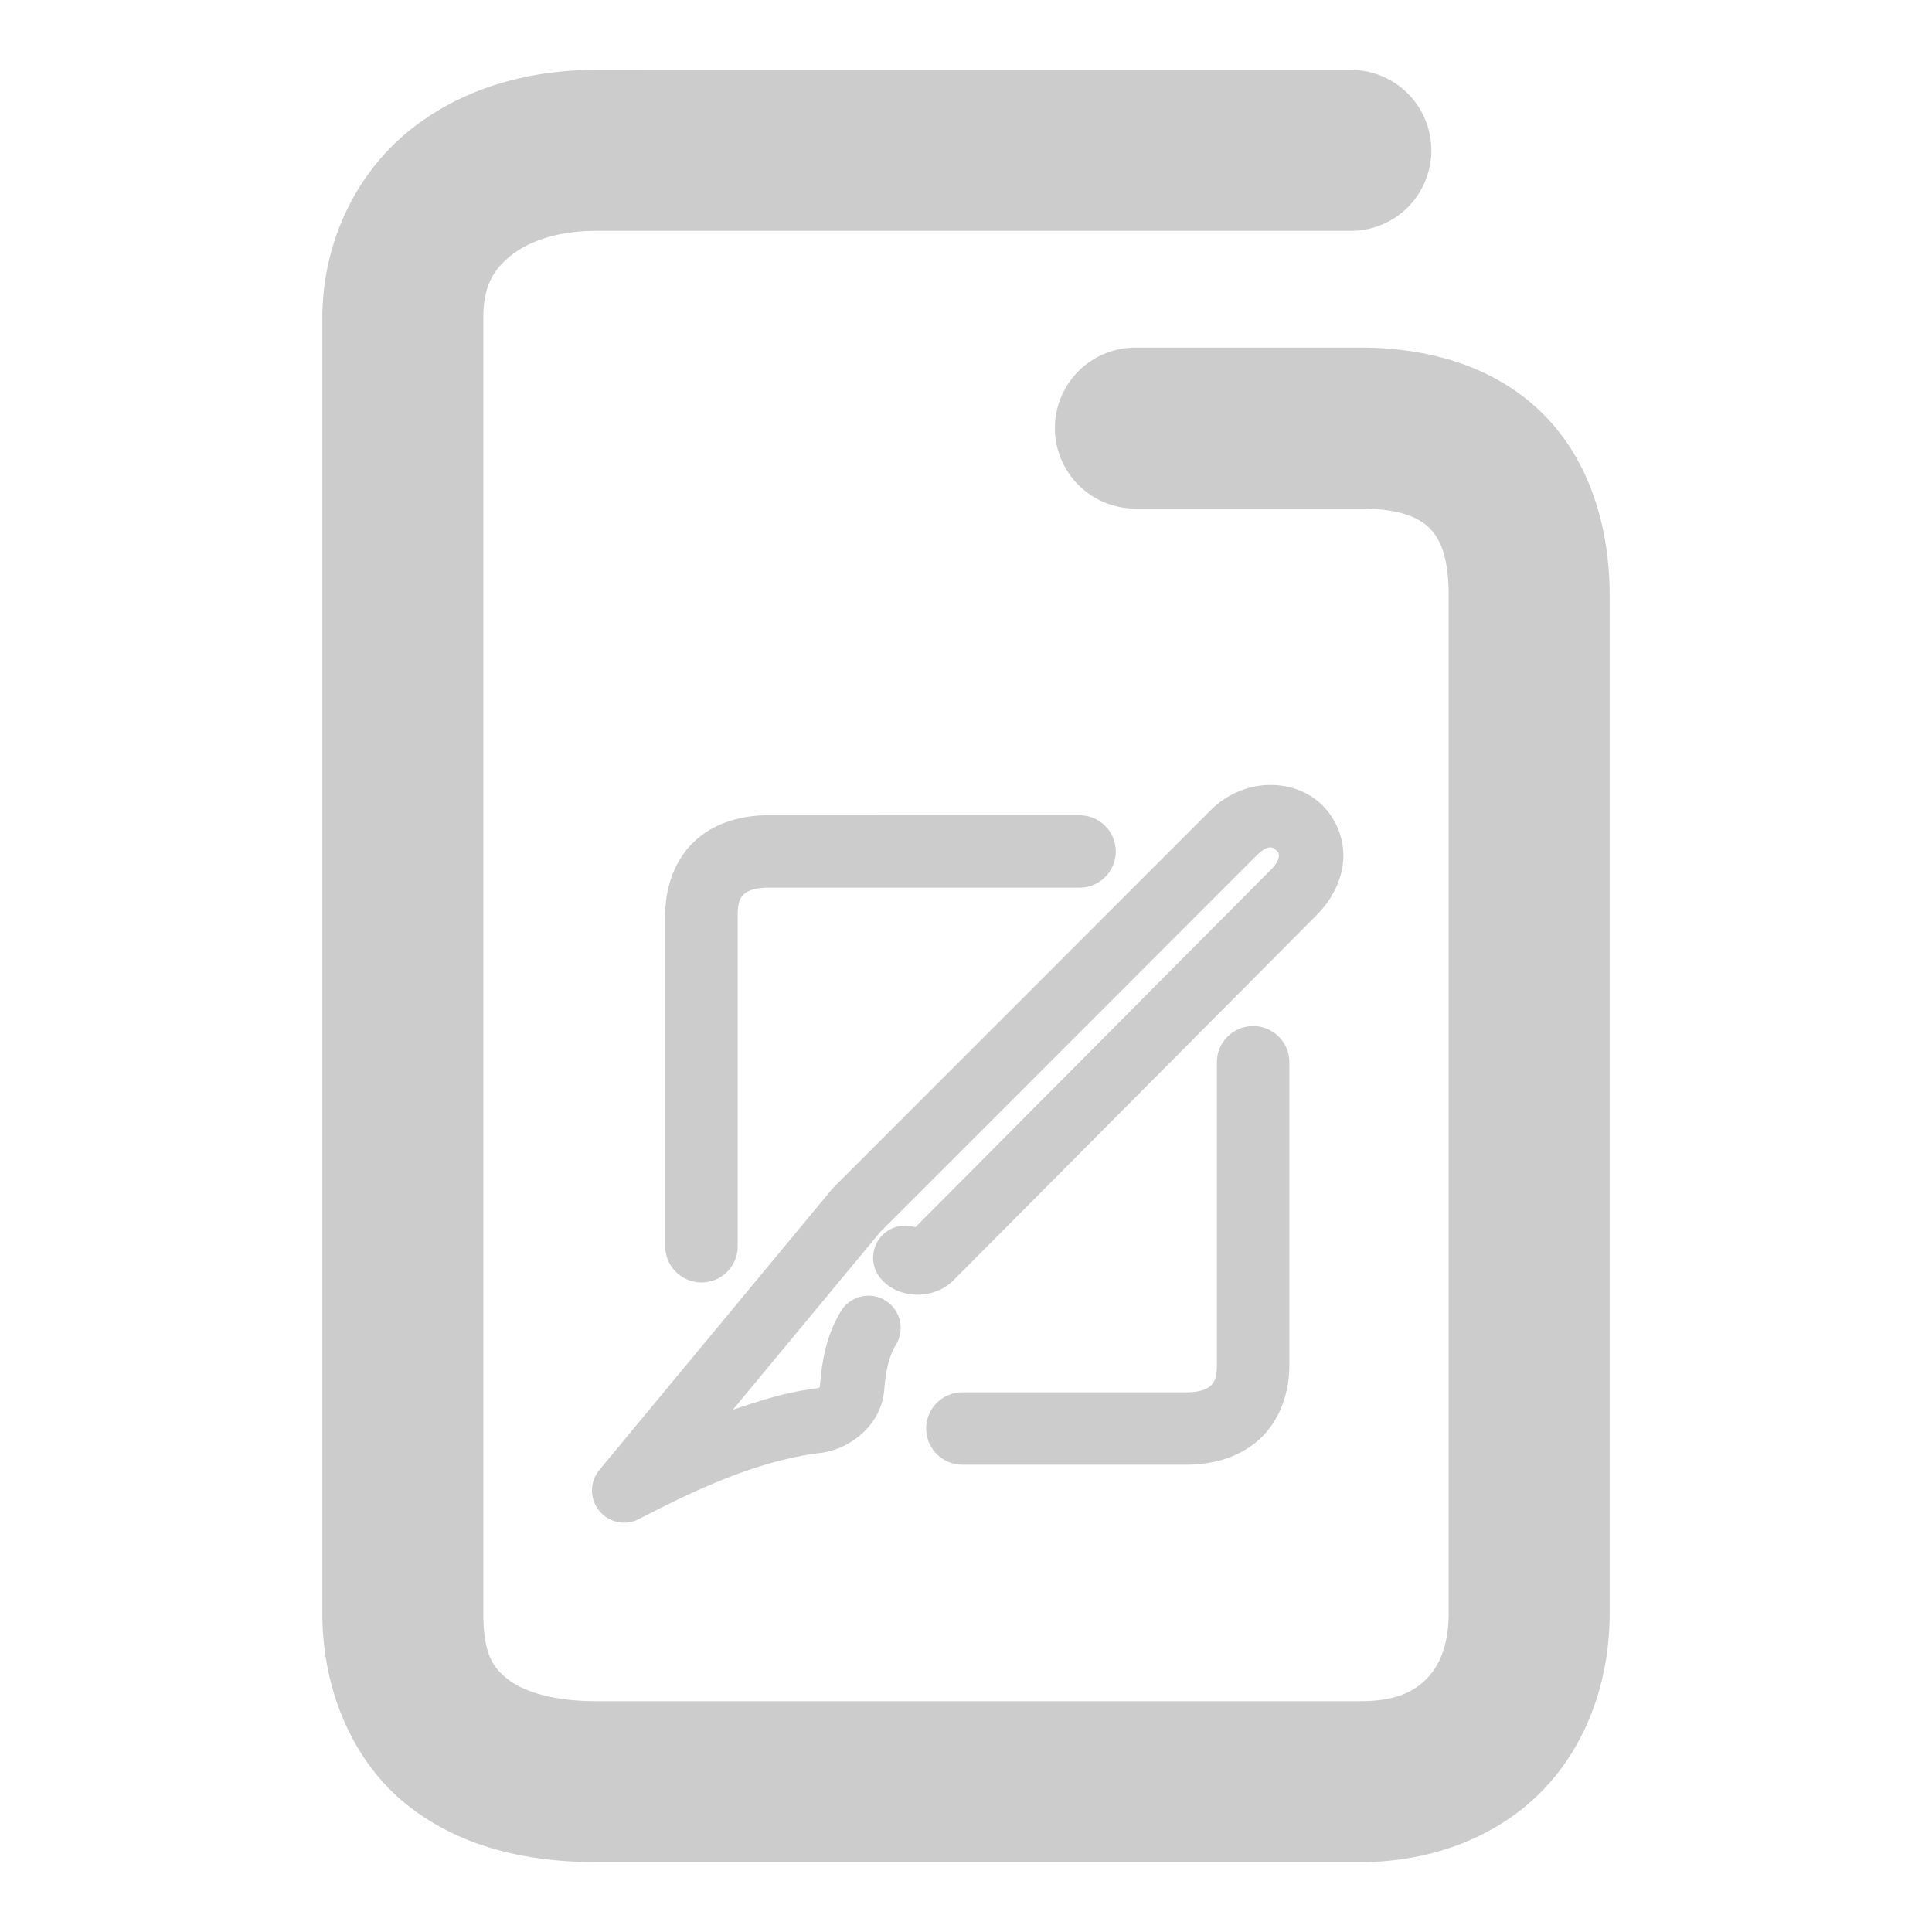 <svg xmlns="http://www.w3.org/2000/svg" width="48" height="48">
	<path d="m 14.809,1.735 c -1.777,0 -3.459,0.509 -4.74,1.594 C 8.787,4.414 8.008,6.098 8.008,7.905 v 32.17 c 0,1.905 0.748,3.668 2.076,4.742 1.328,1.074 3.004,1.447 4.725,1.447 h 18.994 c 1.766,0 3.411,-0.629 4.531,-1.791 1.12,-1.162 1.658,-2.758 1.658,-4.398 V 14.806 c 0,-1.759 -0.524,-3.422 -1.701,-4.566 C 37.114,9.095 35.481,8.636 33.803,8.636 h -5.594 a 2,2 0 0 0 -2,2 2,2 0 0 0 2,2 h 5.594 c 0.989,0 1.451,0.23 1.701,0.473 0.25,0.243 0.488,0.665 0.488,1.697 v 25.27 c 0,0.804 -0.229,1.301 -0.539,1.623 -0.31,0.322 -0.761,0.566 -1.65,0.566 H 14.809 c -1.122,0 -1.847,-0.264 -2.209,-0.557 -0.362,-0.292 -0.592,-0.623 -0.592,-1.633 V 7.905 c 0,-0.767 0.223,-1.167 0.645,-1.523 0.422,-0.357 1.142,-0.646 2.156,-0.646 h 18.752 a 2,2 0 0 0 2,-2 2,2 0 0 0 -2,-2 z M 31.498,19.503 c -0.498,0.018 -1.012,0.221 -1.42,0.629 l -9.361,9.363 a 0.8,0.8 0 0 0 -0.051,0.055 l -5.775,6.971 a 0.8,0.8 0 0 0 0.986,1.219 c 1.521,-0.794 3.009,-1.459 4.498,-1.641 a 0.8,0.8 0 0 0 0.008,0 c 0.785,-0.103 1.517,-0.728 1.584,-1.555 0.041,-0.492 0.117,-0.847 0.293,-1.135 a 0.8,0.8 0 0 0 -0.266,-1.1 0.8,0.8 0 0 0 -1.1,0.266 c -0.369,0.605 -0.473,1.249 -0.521,1.838 -0.005,0.058 0.029,0.068 -0.199,0.098 h 0.008 c -0.687,0.084 -1.33,0.301 -1.975,0.514 L 21.875,30.601 31.211,21.263 c 0.323,-0.323 0.434,-0.196 0.51,-0.125 0.038,0.036 0.054,0.066 0.053,0.121 -0.001,0.055 -0.017,0.168 -0.205,0.355 a 0.8,0.8 0 0 0 -0.002,0.002 l -8.824,8.875 a 0.8,0.8 0 0 0 -0.779,0.158 0.8,0.8 0 0 0 -0.072,1.129 c 0.431,0.489 1.264,0.525 1.768,0.059 a 0.8,0.8 0 0 0 0.023,-0.023 l 9.018,-9.068 0.002,-0.002 c 0.418,-0.418 0.661,-0.935 0.672,-1.449 0.011,-0.515 -0.209,-0.993 -0.553,-1.318 -0.344,-0.326 -0.825,-0.491 -1.322,-0.473 z m -12.406,0.752 c -0.671,0 -1.333,0.183 -1.826,0.637 -0.493,0.454 -0.738,1.135 -0.738,1.836 v 8.234 a 0.9,0.9 0 0 0 0.9,0.9 0.9,0.9 0 0 0 0.9,-0.9 v -8.234 c 0,-0.332 0.075,-0.437 0.156,-0.512 0.081,-0.075 0.251,-0.162 0.607,-0.162 h 7.73 a 0.9,0.9 0 0 0 0.9,-0.9 0.9,0.9 0 0 0 -0.9,-0.898 z m 12.041,5.238 a 0.9,0.9 0 0 0 -0.9,0.9 v 7.525 c 0,0.332 -0.075,0.437 -0.156,0.512 -0.081,0.075 -0.251,0.162 -0.607,0.162 h -5.559 a 0.9,0.9 0 0 0 -0.9,0.898 0.9,0.9 0 0 0 0.9,0.9 h 5.559 c 0.671,0 1.333,-0.183 1.826,-0.637 0.493,-0.454 0.738,-1.135 0.738,-1.836 v -7.525 a 0.9,0.9 0 0 0 -0.9,-0.9 z" fill="#cccccc"/>
</svg>
